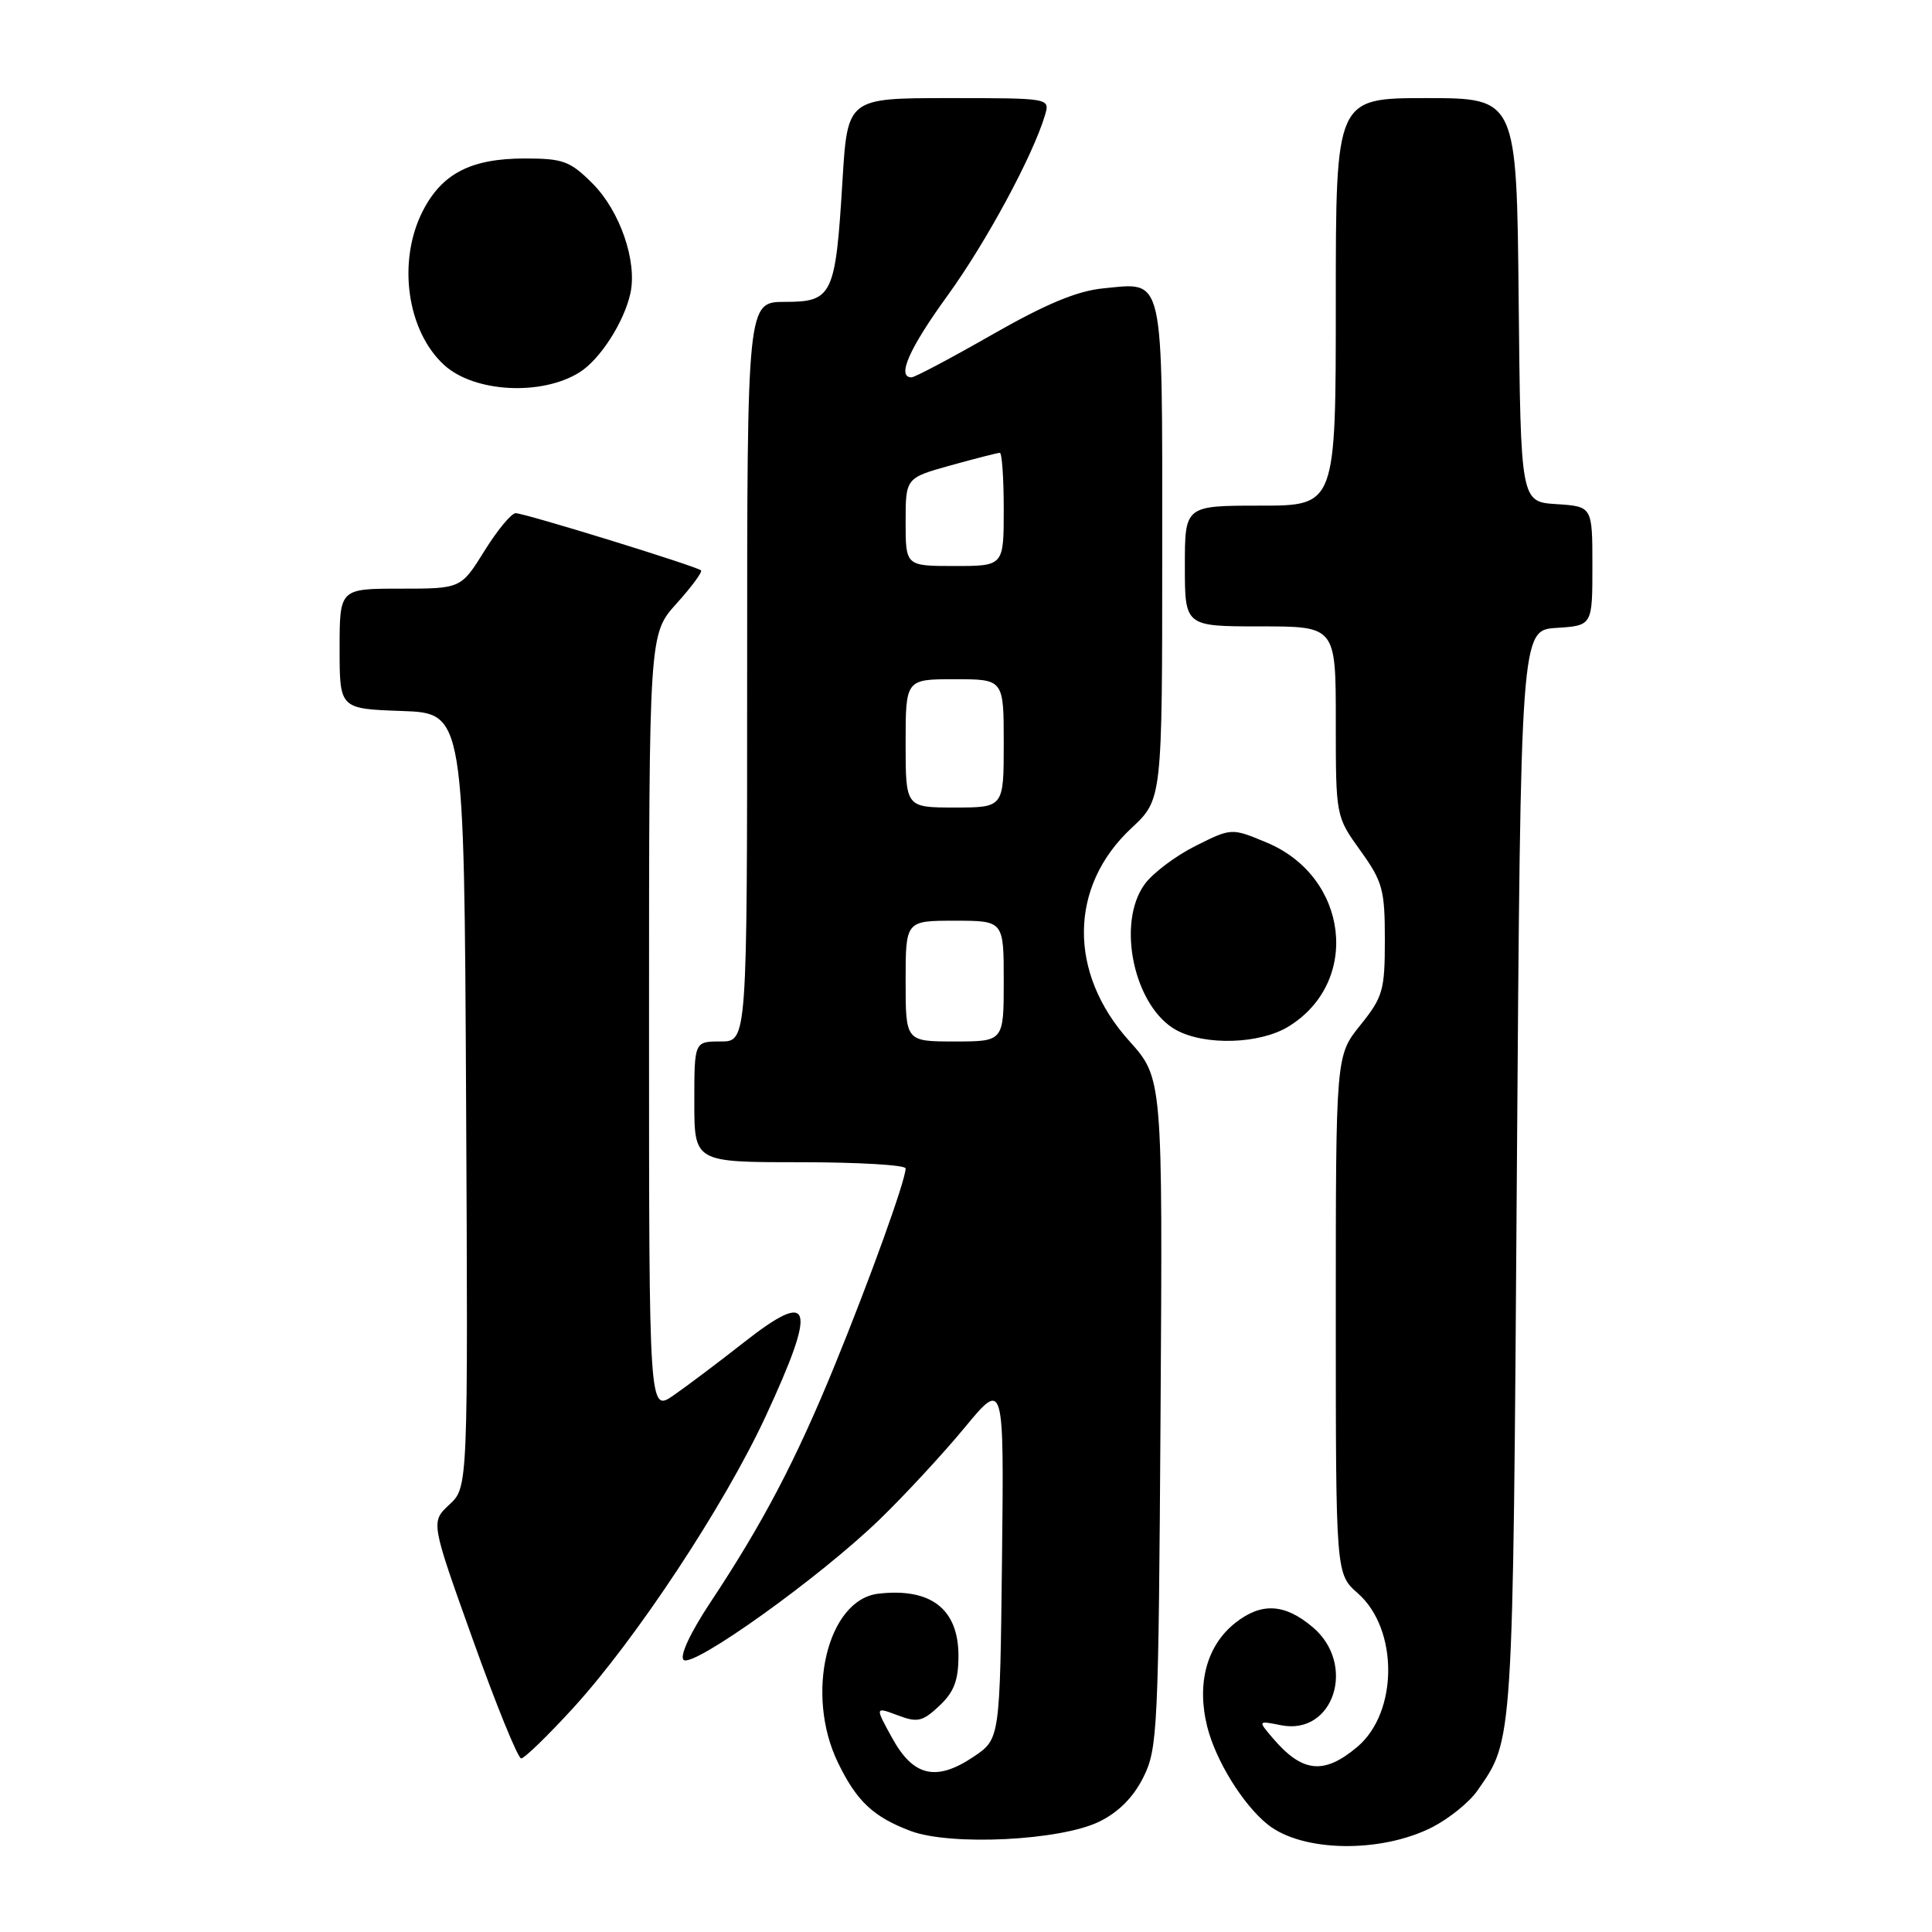 <?xml version="1.0" encoding="UTF-8" standalone="no"?>
<!DOCTYPE svg PUBLIC "-//W3C//DTD SVG 1.1//EN" "http://www.w3.org/Graphics/SVG/1.1/DTD/svg11.dtd" >
<svg xmlns="http://www.w3.org/2000/svg" xmlns:xlink="http://www.w3.org/1999/xlink" version="1.1" viewBox="0 0 256 256">
 <g >
 <path fill="currentColor"
d=" M 189.79 242.11 C 192.01 240.97 194.70 238.80 195.76 237.27 C 200.54 230.42 200.46 231.69 200.99 155.50 C 201.50 83.50 201.50 83.50 206.25 83.20 C 211.00 82.89 211.00 82.89 211.00 75.00 C 211.00 67.11 211.00 67.11 206.25 66.80 C 201.50 66.50 201.50 66.50 201.23 39.75 C 200.97 13.00 200.97 13.00 188.98 13.00 C 177.00 13.00 177.00 13.00 177.00 40.00 C 177.00 67.00 177.00 67.00 167.00 67.00 C 157.00 67.00 157.00 67.00 157.00 75.00 C 157.00 83.00 157.00 83.00 167.00 83.00 C 177.00 83.00 177.00 83.00 177.00 95.59 C 177.00 108.17 177.00 108.17 180.25 112.70 C 183.21 116.81 183.50 117.89 183.50 124.51 C 183.50 131.23 183.25 132.11 180.25 135.84 C 177.00 139.88 177.00 139.88 177.00 174.22 C 177.00 208.55 177.00 208.55 179.91 211.11 C 185.32 215.85 185.28 226.90 179.85 231.47 C 175.40 235.22 172.54 234.90 168.59 230.24 C 166.68 227.99 166.68 227.99 169.73 228.60 C 176.74 230.00 179.79 220.52 173.92 215.59 C 170.23 212.48 167.15 212.31 163.71 215.02 C 159.90 218.01 158.53 223.08 159.97 228.82 C 161.10 233.30 164.69 239.11 167.96 241.74 C 172.53 245.42 182.96 245.59 189.79 242.11 Z  M 145.65 241.38 C 148.20 240.14 150.18 238.15 151.50 235.50 C 153.40 231.71 153.51 229.19 153.78 187.18 C 154.06 142.86 154.06 142.86 149.61 137.91 C 141.52 128.91 141.64 117.45 149.91 109.74 C 154.00 105.93 154.00 105.93 154.00 73.09 C 154.00 35.85 154.35 37.42 146.19 38.21 C 142.75 38.54 138.61 40.26 131.48 44.33 C 126.03 47.45 121.21 50.00 120.78 50.00 C 118.78 50.00 120.47 46.18 125.56 39.16 C 130.68 32.09 136.86 20.65 138.47 15.25 C 139.13 13.00 139.13 13.00 125.72 13.00 C 112.30 13.00 112.30 13.00 111.63 23.98 C 110.71 39.15 110.31 40.00 104.02 40.00 C 99.00 40.00 99.00 40.00 99.00 89.00 C 99.00 138.00 99.00 138.00 95.50 138.00 C 92.00 138.00 92.00 138.00 92.00 146.00 C 92.00 154.00 92.00 154.00 106.00 154.00 C 113.70 154.00 120.00 154.37 120.00 154.82 C 120.00 156.38 115.27 169.50 110.57 181.00 C 105.44 193.53 101.10 201.81 94.16 212.28 C 91.48 216.32 90.03 219.42 90.58 219.94 C 91.78 221.07 108.65 209.00 116.54 201.35 C 119.87 198.13 124.94 192.65 127.81 189.18 C 133.04 182.85 133.04 182.85 132.77 206.64 C 132.50 230.42 132.50 230.42 129.03 232.76 C 124.07 236.10 121.03 235.41 118.23 230.32 C 115.93 226.15 115.93 226.15 118.93 227.28 C 121.58 228.28 122.23 228.13 124.47 226.03 C 126.41 224.21 127.00 222.66 127.00 219.40 C 127.00 213.20 123.35 210.37 116.40 211.17 C 109.64 211.95 106.63 224.47 111.03 233.55 C 113.51 238.68 115.73 240.76 120.68 242.62 C 126.01 244.61 140.51 243.89 145.65 241.38 Z  M 75.90 226.37 C 84.22 217.28 95.97 199.50 101.45 187.68 C 108.31 172.88 107.68 170.73 98.61 177.84 C 95.25 180.48 91.04 183.65 89.25 184.89 C 86.00 187.14 86.00 187.14 86.00 135.57 C 86.00 84.01 86.00 84.01 89.64 79.98 C 91.64 77.76 93.10 75.78 92.89 75.58 C 92.31 75.03 69.53 68.00 68.33 68.00 C 67.76 68.00 65.90 70.25 64.19 73.00 C 61.08 78.00 61.08 78.00 53.04 78.00 C 45.00 78.00 45.00 78.00 45.00 85.96 C 45.00 93.92 45.00 93.92 53.25 94.21 C 61.50 94.50 61.50 94.50 61.76 145.79 C 62.02 197.08 62.02 197.08 59.54 199.37 C 57.07 201.67 57.07 201.67 62.68 217.33 C 65.76 225.95 68.63 233.00 69.06 233.00 C 69.48 233.00 72.56 230.02 75.90 226.37 Z  M 170.70 136.04 C 180.36 130.15 178.70 116.14 167.81 111.63 C 163.18 109.70 163.18 109.70 158.39 112.10 C 155.76 113.42 152.73 115.70 151.67 117.17 C 147.88 122.39 150.30 133.46 155.88 136.50 C 159.70 138.57 166.91 138.35 170.70 136.04 Z  M 76.80 49.33 C 79.51 47.63 82.69 42.69 83.53 38.87 C 84.46 34.64 82.15 27.95 78.51 24.31 C 75.54 21.34 74.61 21.00 69.55 21.00 C 62.41 21.00 58.56 22.98 56.01 27.98 C 52.62 34.63 53.92 43.90 58.88 48.39 C 62.87 52.01 71.79 52.48 76.80 49.33 Z  M 120.00 130.00 C 120.00 122.00 120.00 122.00 126.50 122.00 C 133.00 122.00 133.00 122.00 133.00 130.00 C 133.00 138.00 133.00 138.00 126.50 138.00 C 120.00 138.00 120.00 138.00 120.00 130.00 Z  M 120.00 98.50 C 120.00 90.00 120.00 90.00 126.50 90.00 C 133.00 90.00 133.00 90.00 133.00 98.50 C 133.00 107.00 133.00 107.00 126.50 107.00 C 120.00 107.00 120.00 107.00 120.00 98.50 Z  M 120.00 69.16 C 120.00 63.33 120.00 63.33 125.98 61.66 C 129.28 60.75 132.20 60.00 132.48 60.00 C 132.77 60.00 133.00 63.38 133.00 67.50 C 133.00 75.00 133.00 75.00 126.50 75.00 C 120.00 75.00 120.00 75.00 120.00 69.16 Z "/>
</g>
</svg>